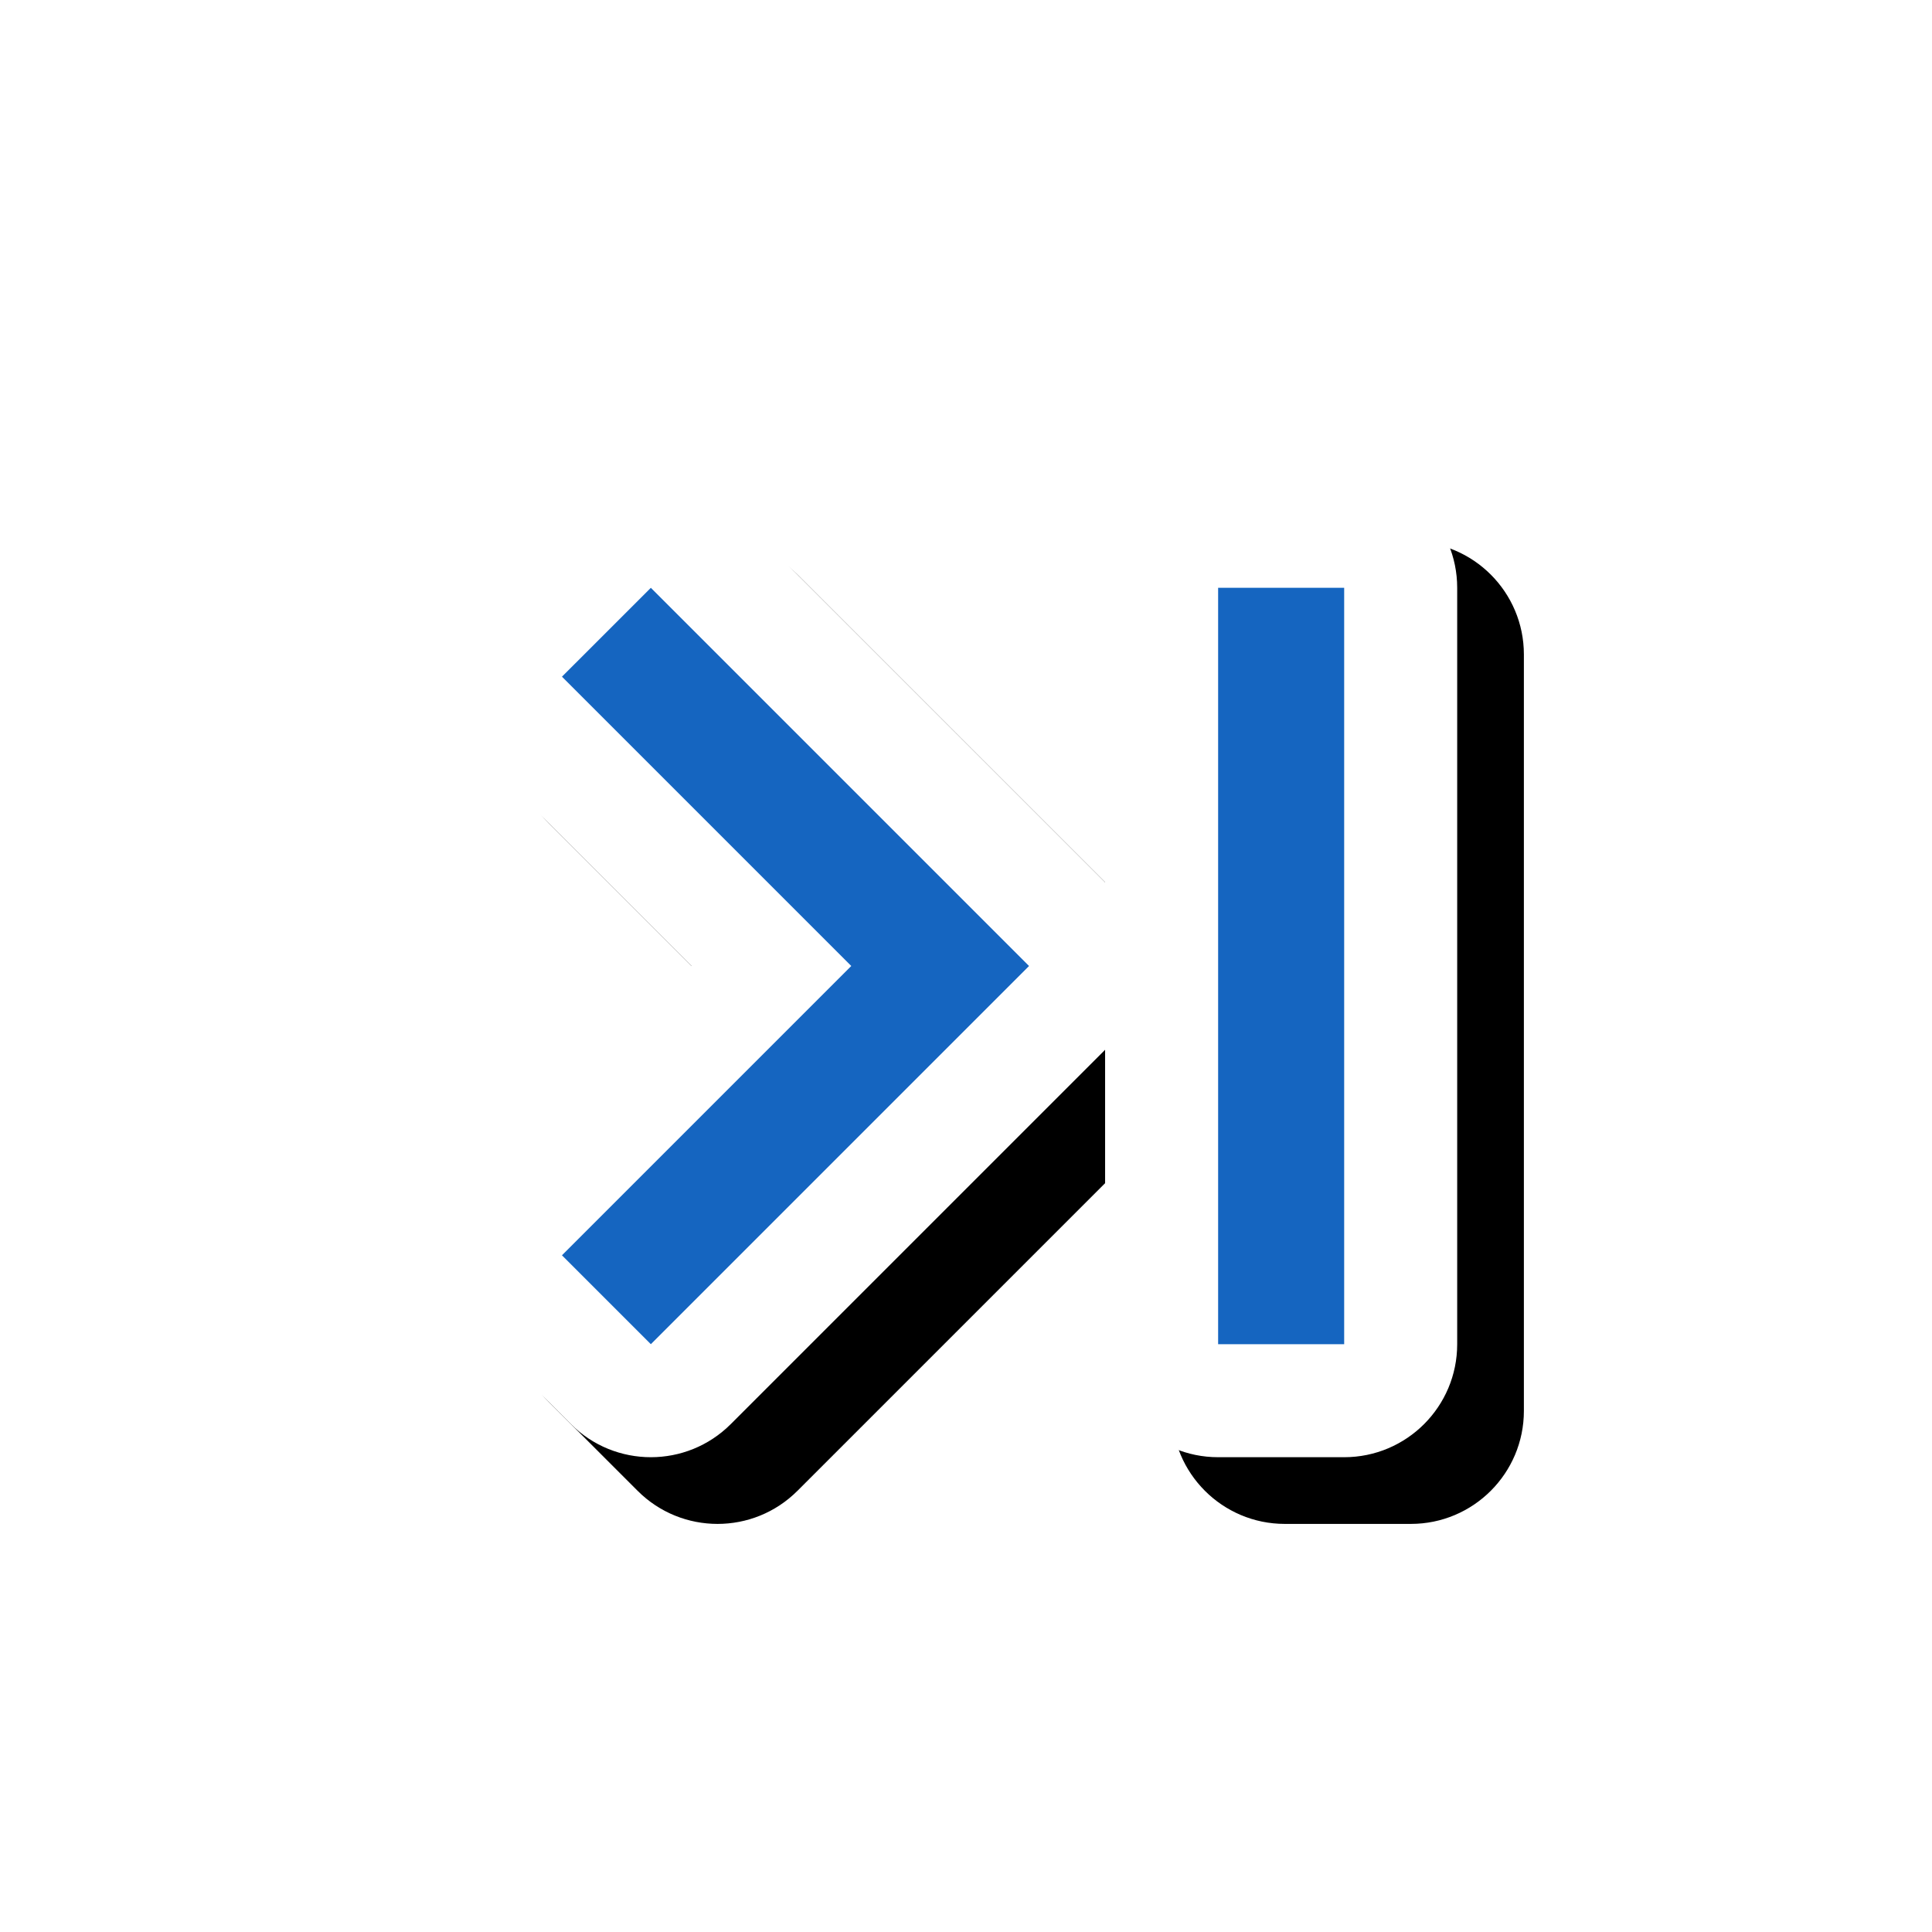 <svg version="1.1" xmlns="http://www.w3.org/2000/svg" xmlns:xlink="http://www.w3.org/1999/xlink" viewBox="0,0,1024,1024">
	<!-- Color names: teamapps-color-1, teamapps-effect-color-1 -->
	<desc>last_page icon - Licensed under Apache License v2.0 (http://www.apache.org/licenses/LICENSE-2.0) - Created with Iconfu.com - Derivative work of Material icons (Copyright Google Inc.)</desc>
	<defs>
		<filter id="filter-JVmuEATj" x="-11%" y="-12%" width="180%" height="185%" color-interpolation-filters="sRGB">
			<feColorMatrix values="1 0 0 0 0 0 1 0 0 0 0 0 1 0 0 0 0 0 0.17 0" in="SourceGraphic"/>
			<feOffset dx="14.14" dy="14.14"/>
			<feGaussianBlur stdDeviation="11" result="blur0"/>
			<feColorMatrix values="1 0 0 0 0 0 1 0 0 0 0 0 1 0 0 0 0 0 0.25 0" in="SourceGraphic"/>
			<feOffset dx="21.21" dy="21.21"/>
			<feGaussianBlur stdDeviation="20" result="blur1"/>
			<feMerge>
				<feMergeNode in="blur0"/>
				<feMergeNode in="blur1"/>
			</feMerge>
		</filter>
	</defs>
	<g fill="none" fill-rule="nonzero" style="mix-blend-mode: normal">
		<path d="M387.32,269.19l198.41,198.41v-156.05c0,-33.08 26.82,-59.9 59.9,-59.9h66.81c33.08,0 59.9,26.82 59.9,59.9v400.9c0,33.08 -26.82,59.9 -59.9,59.9h-66.81c-33.08,0 -59.9,-26.82 -59.9,-59.9v-156.05l-198.41,198.41c-23.39,23.39 -61.32,23.39 -84.72,0l-47.11,-47.11c-23.39,-23.39 -23.39,-61.32 0,-84.72l110.98,-110.98l-110.98,-110.98c-23.39,-23.39 -23.39,-61.32 0,-84.72l47.11,-47.11c23.39,-23.39 61.32,-23.39 84.72,0z" fill="#000000" filter="url(#filter-JVmuEATj)"/>
		<g color="#ffffff" class="teamapps-effect-color-1">
			<path d="M387.32,269.19l198.41,198.41v-156.05c0,-33.08 26.82,-59.9 59.9,-59.9h66.81c33.08,0 59.9,26.82 59.9,59.9v400.9c0,33.08 -26.82,59.9 -59.9,59.9h-66.81c-33.08,0 -59.9,-26.82 -59.9,-59.9v-156.05l-198.41,198.41c-23.39,23.39 -61.32,23.39 -84.72,0l-47.11,-47.11c-23.39,-23.39 -23.39,-61.32 0,-84.72l110.98,-110.98l-110.98,-110.98c-23.39,-23.39 -23.39,-61.32 0,-84.72l47.11,-47.11c23.39,-23.39 61.32,-23.39 84.72,0z" fill="currentColor"/>
		</g>
		<g>
			<g color="#1565c0" class="teamapps-color-1">
				<path d="M344.96,311.55l200.45,200.45l-200.45,200.45l-47.11,-47.11l153.34,-153.34l-153.34,-153.34zM645.63,311.55h66.81v400.9h-66.81z" fill="currentColor"/>
			</g>
		</g>
	</g>
</svg>